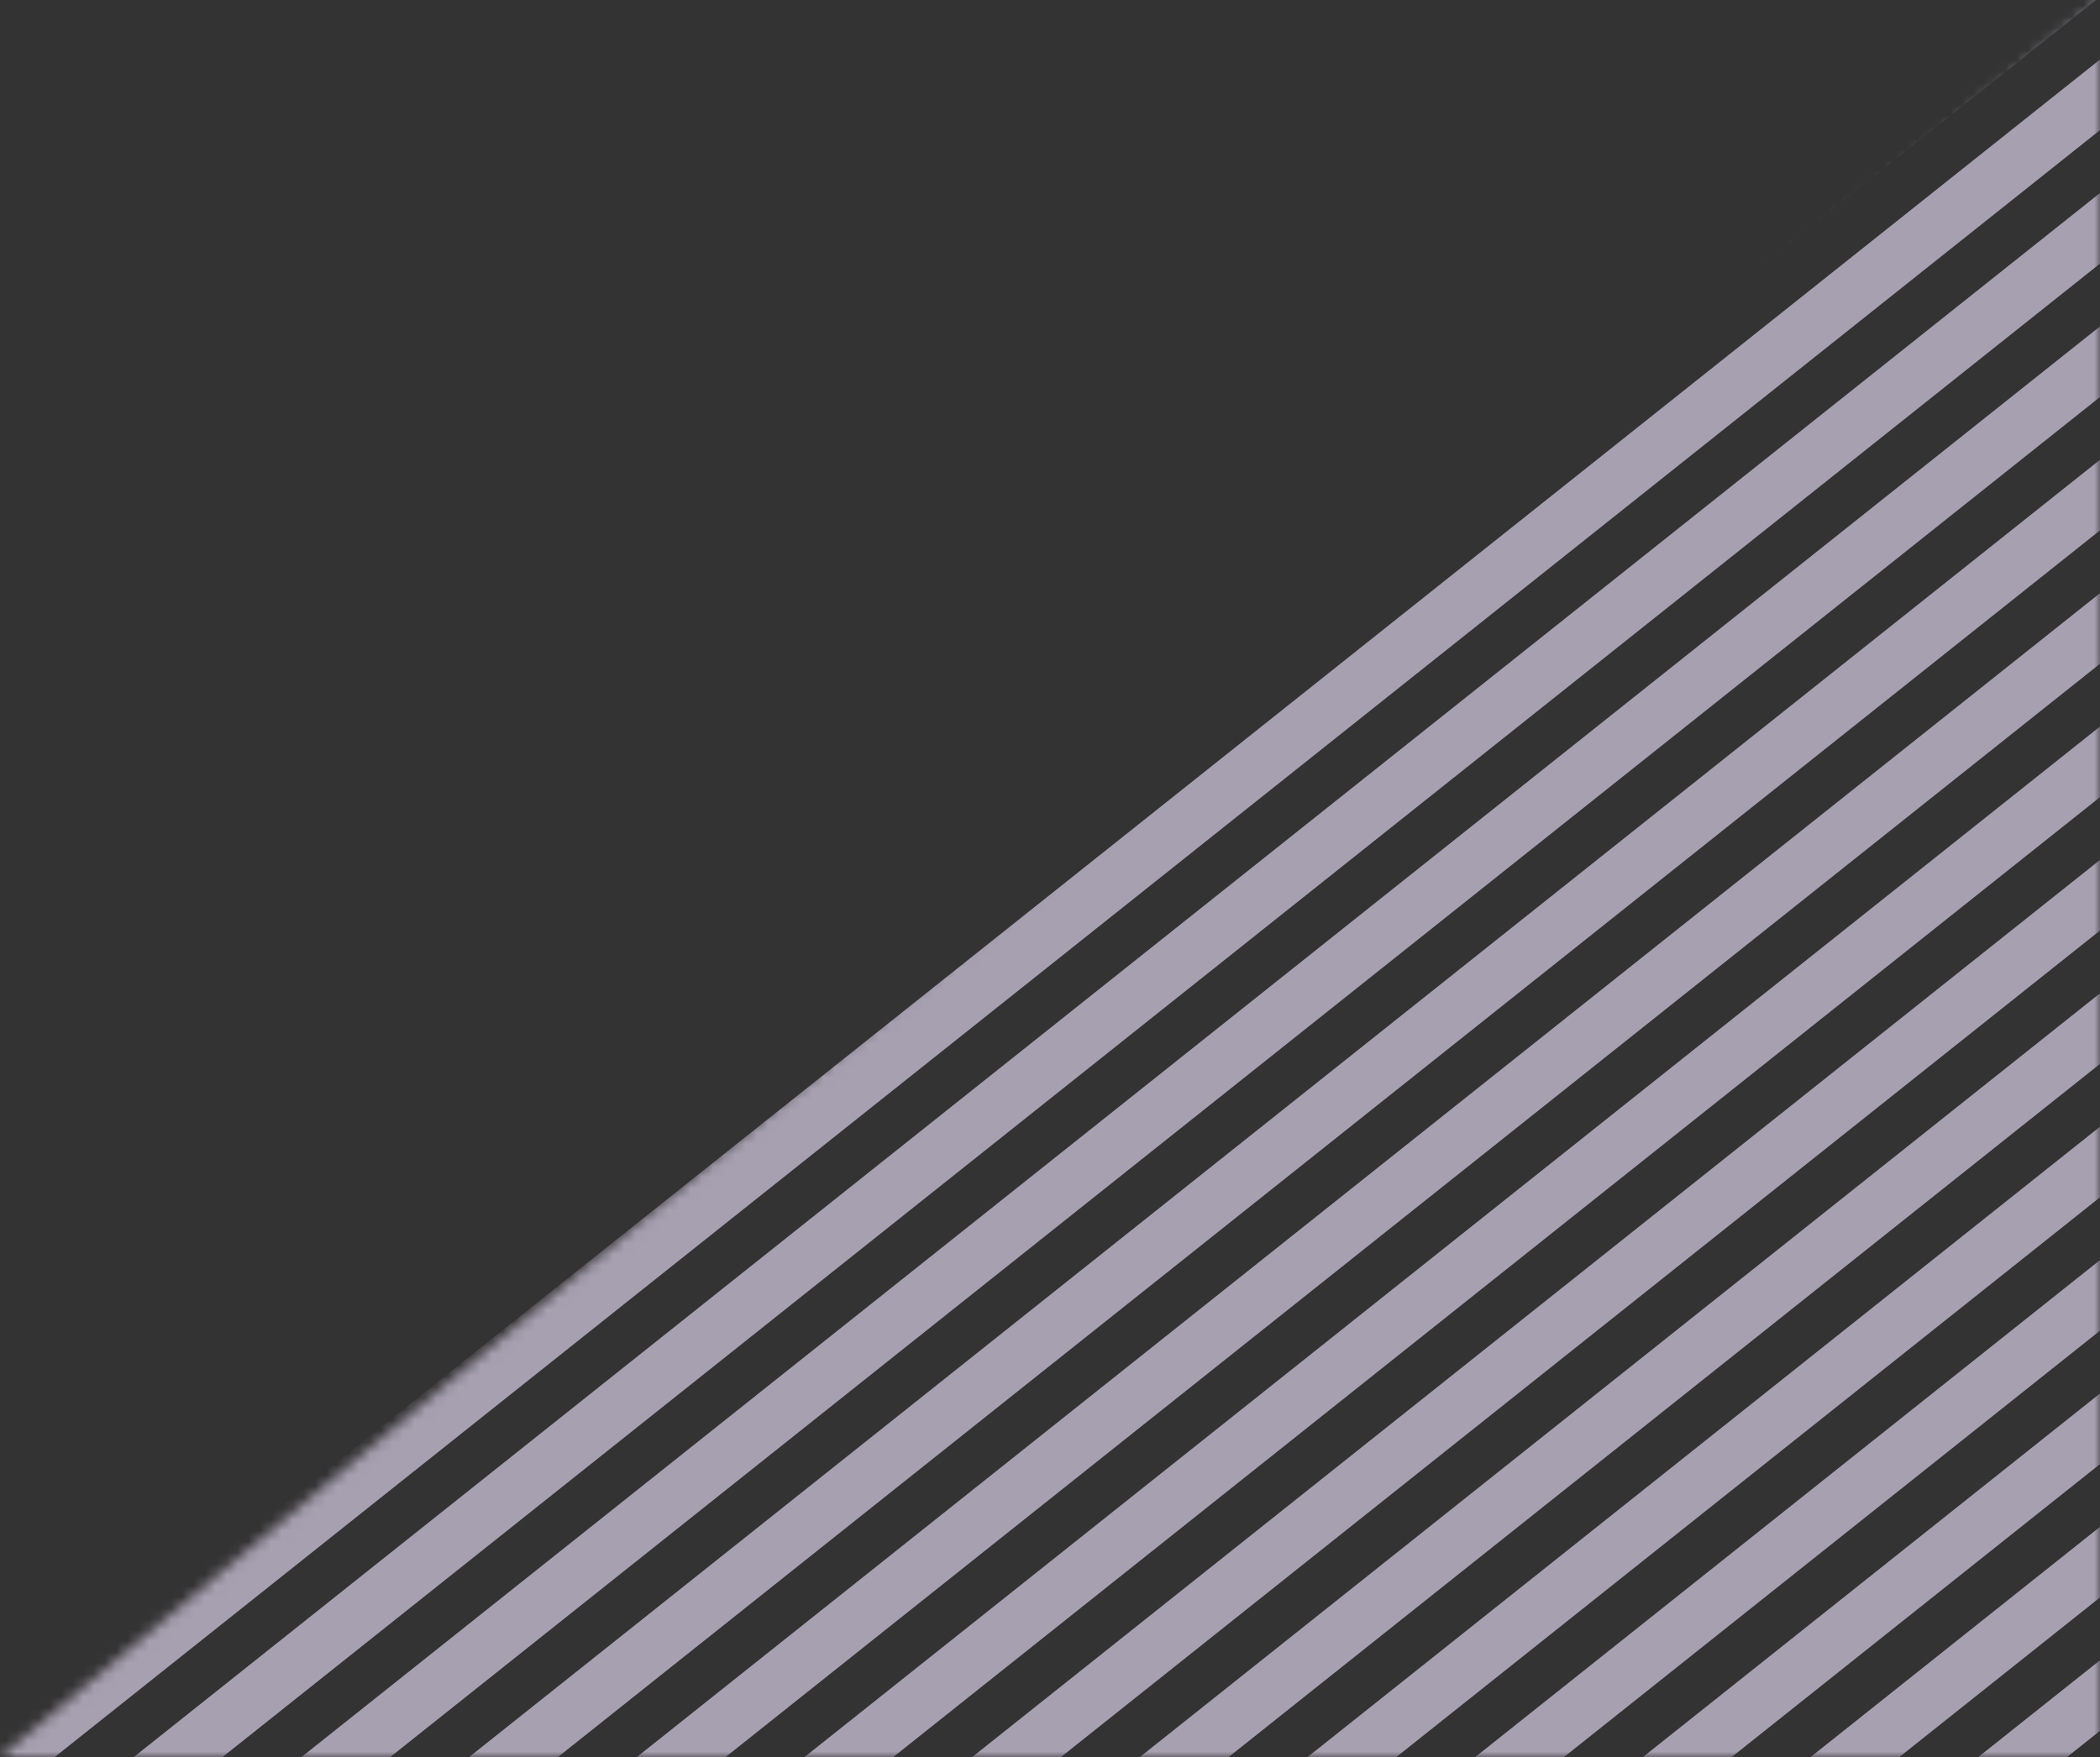 <svg width="190" height="159" viewBox="0 0 190 159" fill="none" xmlns="http://www.w3.org/2000/svg">
<rect x="0" y="0" width="190" height="159" fill="#333333" stroke="none"/>
<mask id="mask0_179_619" style="mask-type:alpha" maskUnits="userSpaceOnUse" x="0" y="0" width="190" height="159">
<path d="M190 -8.30516e-06L6.95011e-06 159L190 159L190 -8.30516e-06Z" fill="#C4C4C4"/>
</mask>
<g mask="url(#mask0_179_619)">
<path d="M19.212 325.515L568.086 -111.163" stroke="#A7A0B1" stroke-width="5" stroke-miterlimit="10"/>
<path d="M12.943 318.433L561.817 -118.244" stroke="#A7A0B1" stroke-width="5" stroke-miterlimit="10"/>
<path d="M6.675 311.35L555.549 -125.327" stroke="#A7A0B1" stroke-width="5" stroke-miterlimit="10"/>
<path d="M0.407 304.267L549.282 -132.41" stroke="#A7A0B1" stroke-width="5" stroke-miterlimit="10"/>
<path d="M-5.862 297.184L543.012 -139.493" stroke="#A7A0B1" stroke-width="5" stroke-miterlimit="10"/>
<path d="M-12.13 290.102L536.745 -146.575" stroke="#A7A0B1" stroke-width="5" stroke-miterlimit="10"/>
<path d="M-18.399 283.018L530.475 -153.659" stroke="#A7A0B1" stroke-width="5" stroke-miterlimit="10"/>
<path d="M-24.667 275.936L524.208 -160.742" stroke="#A7A0B1" stroke-width="5" stroke-miterlimit="10"/>
<path d="M-30.936 268.852L517.938 -167.825" stroke="#A7A0B1" stroke-width="5" stroke-miterlimit="10"/>
<path d="M-43.474 254.687L505.401 -181.991" stroke="#A7A0B1" stroke-width="5" stroke-miterlimit="10"/>
<path d="M-56.009 240.52L492.866 -196.157" stroke="#A7A0B1" stroke-width="5" stroke-miterlimit="10"/>
<path d="M-68.546 226.354L480.329 -210.323" stroke="#A7A0B1" stroke-width="5" stroke-miterlimit="10"/>
<path d="M-81.087 212.183L467.788 -224.494" stroke="#A7A0B1" stroke-width="5" stroke-miterlimit="10"/>
<path d="M-93.624 198.017L455.25 -238.66" stroke="#A7A0B1" stroke-width="5" stroke-miterlimit="10"/>
<path d="M-106.161 183.851L442.713 -252.826" stroke="#A7A0B1" stroke-width="5" stroke-miterlimit="10"/>
<path d="M-118.698 169.685L430.176 -266.992" stroke="#A7A0B1" stroke-width="5" stroke-miterlimit="10"/>
<path d="M-37.204 261.77L511.67 -174.907" stroke="#A7A0B1" stroke-width="5" stroke-miterlimit="10"/>
<path d="M-49.741 247.604L499.133 -189.073" stroke="#A7A0B1" stroke-width="5" stroke-miterlimit="10"/>
<path d="M-62.276 233.438L486.598 -203.24" stroke="#A7A0B1" stroke-width="5" stroke-miterlimit="10"/>
<path d="M-74.819 219.266L474.055 -217.411" stroke="#A7A0B1" stroke-width="5" stroke-miterlimit="10"/>
<path d="M-87.359 205.102L233.711 -50.337L461.518 -231.577" fill="white"/>
<path d="M-87.359 205.102L233.711 -50.337L461.518 -231.577" stroke="#A7A0B1" stroke-width="5"/>
<path d="M-99.891 190.935L448.983 -245.742" stroke="#A7A0B1" stroke-width="5" stroke-miterlimit="10"/>
<path d="M-112.429 176.769L436.446 -259.909" stroke="#A7A0B1" stroke-width="5" stroke-miterlimit="10"/>
<path d="M-124.966 162.603L423.909 -274.074" stroke="#A7A0B1" stroke-width="5" stroke-miterlimit="10"/>
<path d="M-131.235 155.52L417.639 -281.157" stroke="#A7A0B1" stroke-width="5" stroke-miterlimit="10"/>
<path d="M-137.503 148.437L411.372 -288.24" stroke="#A7A0B1" stroke-width="5" stroke-miterlimit="10"/>
<path d="M-143.772 141.354L405.102 -295.323" stroke="#A7A0B1" stroke-width="5" stroke-miterlimit="10"/>
<path d="M-150.04 134.271L398.834 -302.406" stroke="#A7A0B1" stroke-width="5" stroke-miterlimit="10"/>
<path d="M-156.307 127.188L392.567 -309.49" stroke="#A7A0B1" stroke-width="5" stroke-miterlimit="10"/>
<path d="M-162.575 120.105L386.299 -316.572" stroke="#A7A0B1" stroke-width="5" stroke-miterlimit="10"/>
<path d="M-168.845 113.022L380.03 -323.655" stroke="#A7A0B1" stroke-width="5" stroke-miterlimit="10"/>
<path d="M-175.112 105.939L373.762 -330.738" stroke="#A7A0B1" stroke-width="5" stroke-miterlimit="10"/>
<path d="M-181.382 98.856L367.493 -337.821" stroke="#A7A0B1" stroke-width="5" stroke-miterlimit="10"/>
<path d="M-187.649 91.773L361.225 -344.904" stroke="#A7A0B1" stroke-width="5" stroke-miterlimit="10"/>
<path d="M-193.919 84.691L354.956 -351.987" stroke="#A7A0B1" stroke-width="5" stroke-miterlimit="10"/>
<path d="M-200.186 77.608L348.688 -359.069" stroke="#A7A0B1" stroke-width="5" stroke-miterlimit="10"/>
<path d="M-206.456 70.524L342.418 -366.152" stroke="#A7A0B1" stroke-width="5" stroke-miterlimit="10"/>
<path d="M-212.724 63.442L336.151 -373.235" stroke="#A7A0B1" stroke-width="5" stroke-miterlimit="10"/>
<path d="M-218.991 56.358L329.883 -380.319" stroke="#A7A0B1" stroke-width="5" stroke-miterlimit="10"/>
<path d="M-225.261 49.276L323.614 -387.401" stroke="#A7A0B1" stroke-width="5" stroke-miterlimit="10"/>
<path d="M-231.528 42.193L317.346 -394.484" stroke="#A7A0B1" stroke-width="5" stroke-miterlimit="10"/>
<path d="M-244.065 28.026L304.809 -408.65" stroke="#A7A0B1" stroke-width="5" stroke-miterlimit="10"/>
<path d="M-256.603 13.861L292.272 -422.816" stroke="#A7A0B1" stroke-width="5" stroke-miterlimit="10"/>
<path d="M-269.144 -0.311L279.731 -436.988" stroke="#A7A0B1" stroke-width="5" stroke-miterlimit="10"/>
<path d="M-237.798 35.111L311.077 -401.567" stroke="#A7A0B1" stroke-width="5" stroke-miterlimit="10"/>
<path d="M-250.333 20.944L298.542 -415.733" stroke="#A7A0B1" stroke-width="5" stroke-miterlimit="10"/>
<path d="M-262.876 6.772L285.999 -429.905" stroke="#A7A0B1" stroke-width="5" stroke-miterlimit="10"/>
</g>
</svg>
